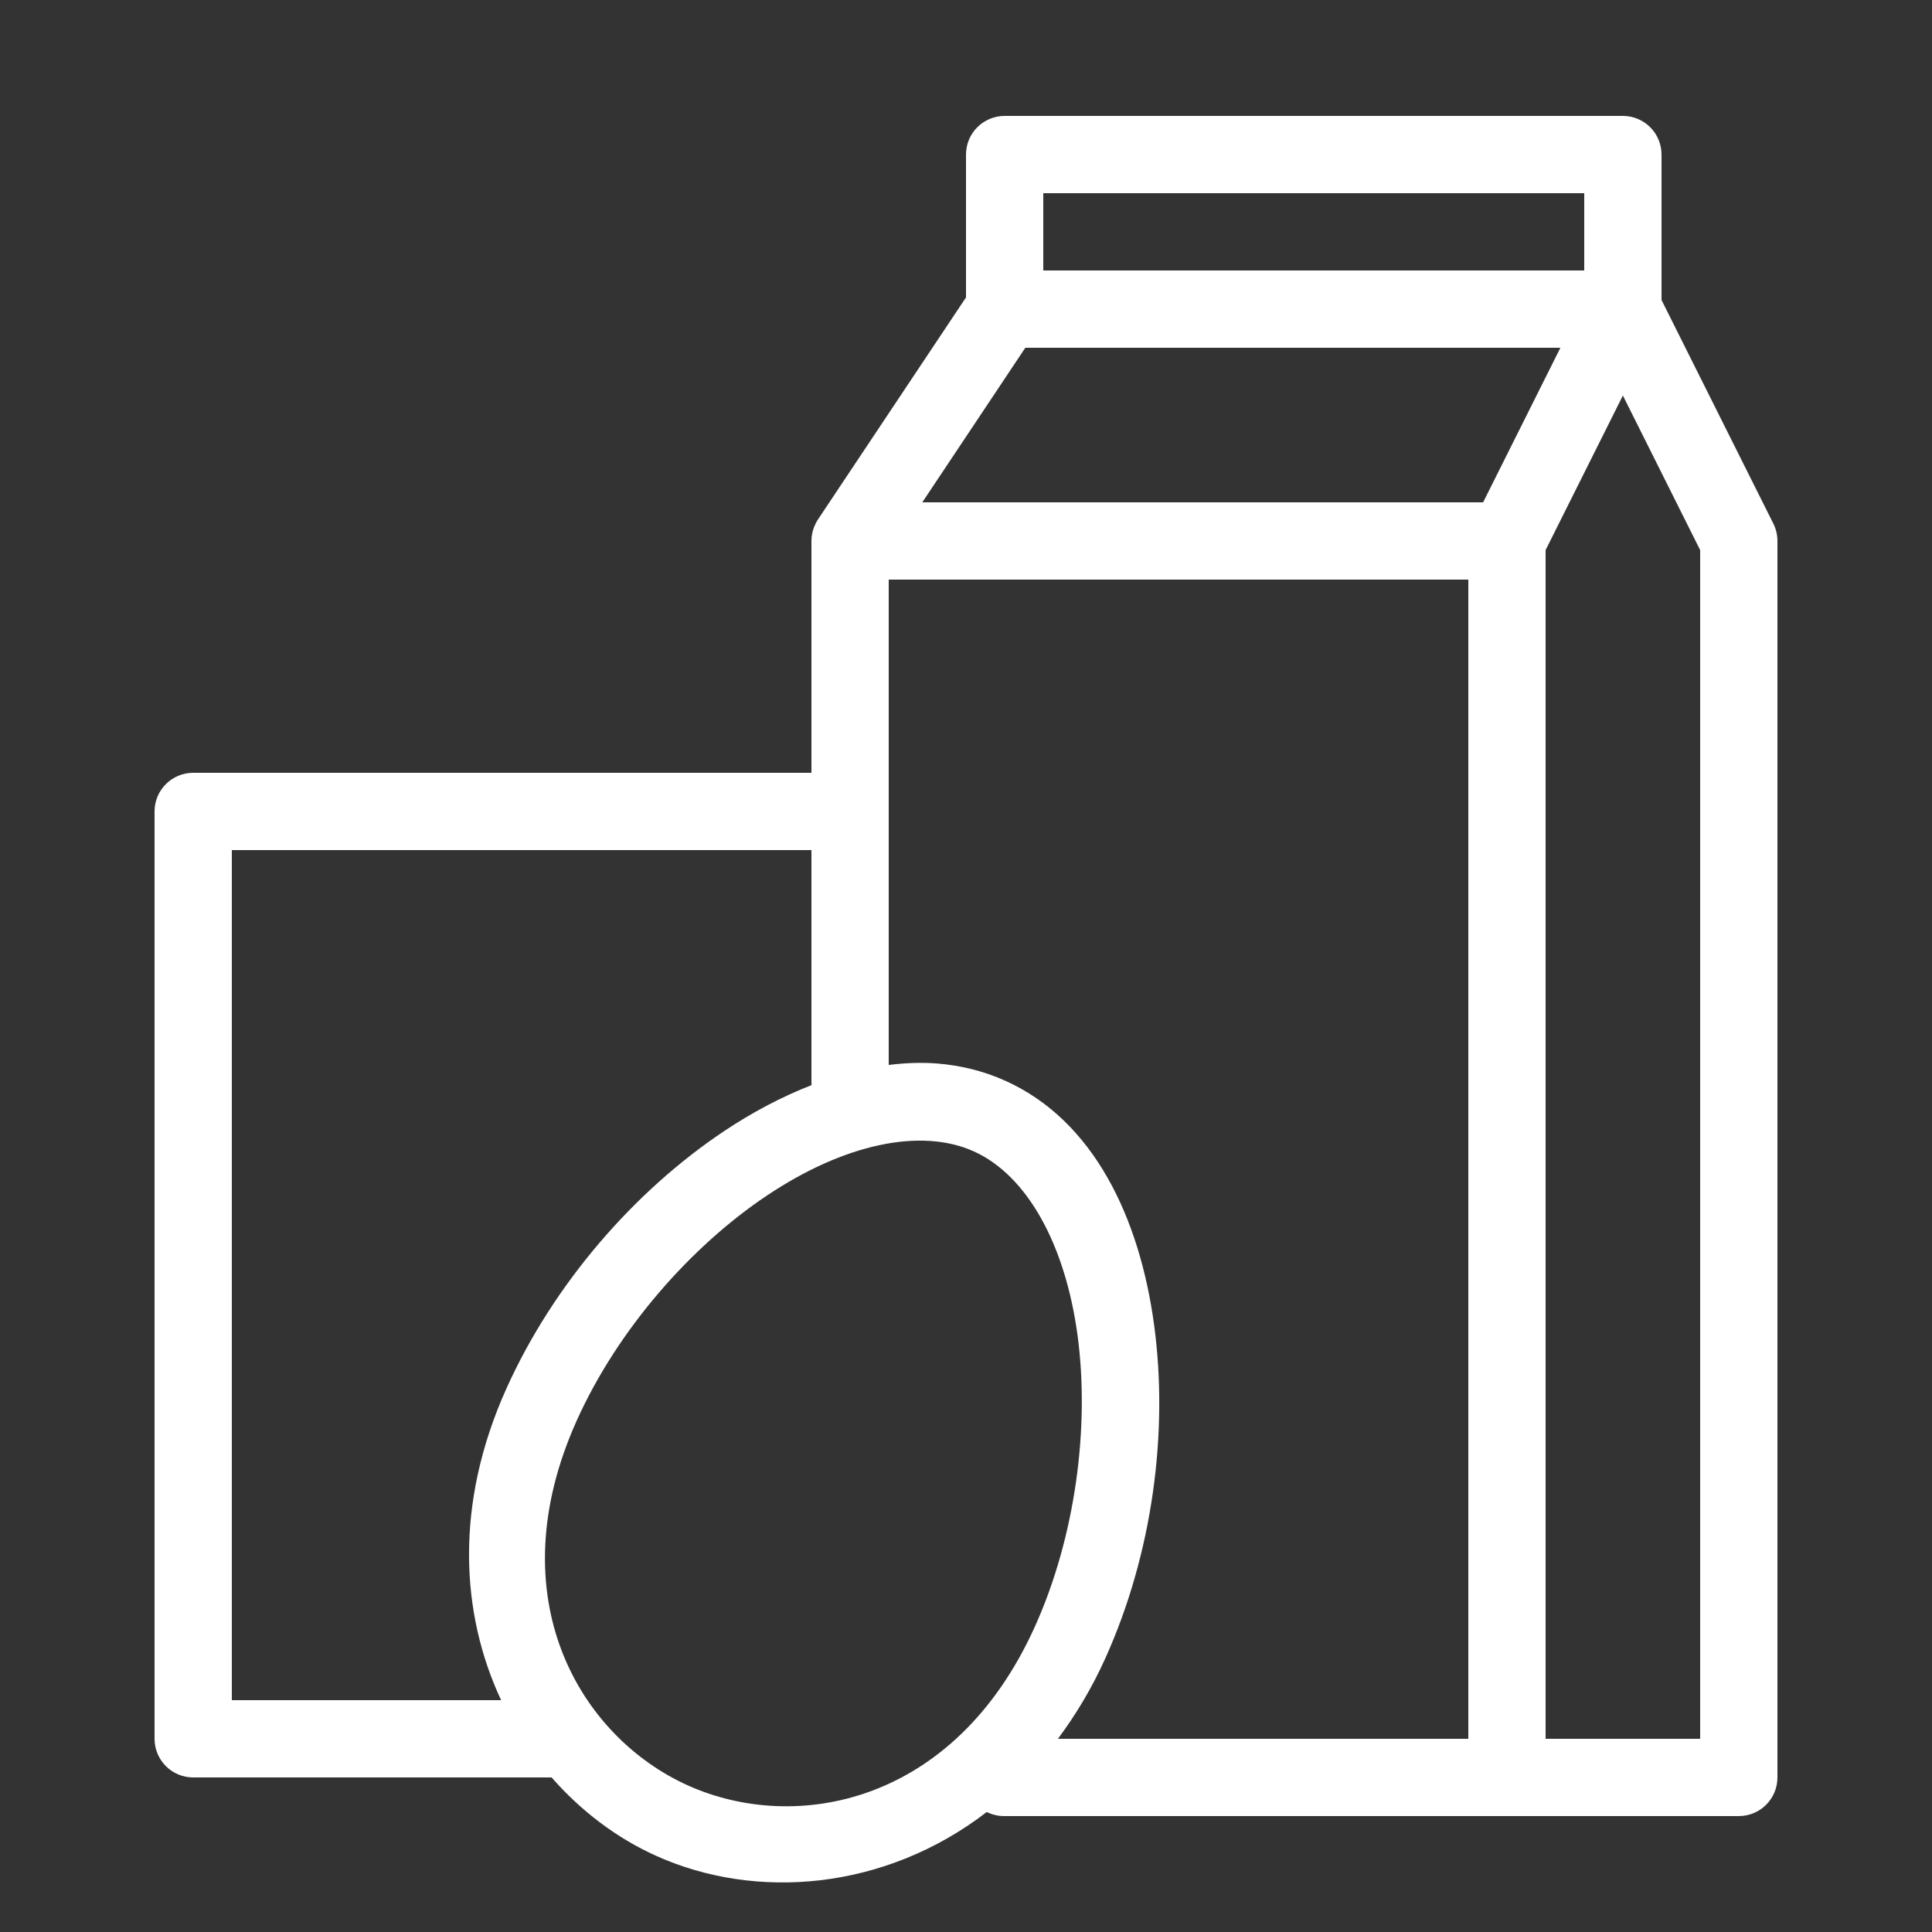 <svg width="50" height="50" viewBox="0 0 50 50" fill="none" xmlns="http://www.w3.org/2000/svg">
    <rect x="0" y="0" width="50" height="50" fill="#333333" stroke="none"/>
    <path
        d="M26 3C25.735 3 25.48 3.105 25.293 3.293C25.105 3.48 25 3.735 25 4V7.697L21.168 13.445L21.166 13.447C21.154 13.466 21.142 13.486 21.131 13.506C21.124 13.518 21.118 13.53 21.111 13.543C21.109 13.548 21.107 13.553 21.105 13.559C21.077 13.614 21.054 13.672 21.037 13.732C21.036 13.738 21.035 13.743 21.033 13.748C21.027 13.771 21.022 13.793 21.018 13.816C21.012 13.846 21.007 13.876 21.004 13.906C21.004 13.909 21.004 13.912 21.004 13.914C21.001 13.943 21 13.971 21 14C21 14.004 21 14.008 21 14.012V20H5C4.735 20 4.48 20.105 4.293 20.293C4.105 20.48 4 20.735 4 21V45C4 45.265 4.105 45.52 4.293 45.707C4.48 45.895 4.735 46 5 46H14.275C15.04 46.873 15.962 47.57 16.977 48.027C19.558 49.192 22.896 48.927 25.537 46.895C25.681 46.966 25.84 47.002 26 47H39H45C45.265 47 45.52 46.895 45.707 46.707C45.895 46.52 46 46.265 46 46V14C46 13.845 45.964 13.692 45.895 13.553L43 7.764V4C43 3.735 42.895 3.48 42.707 3.293C42.52 3.105 42.265 3 42 3H26ZM27 5H41V7H27V5ZM26.535 9H40.383L38.383 13H23.869L26.535 9ZM42 10.236L44 14.236V45H40V14.236L42 10.236ZM23 15H38V45H27.379C27.837 44.385 28.254 43.698 28.605 42.918C29.828 40.21 30.243 37.066 29.869 34.295C29.495 31.523 28.311 29.004 26.023 27.973C25.452 27.715 24.856 27.571 24.248 27.523C23.837 27.491 23.419 27.509 23 27.561V21V15ZM6 22H21V28C21 28.027 21.002 28.055 21.004 28.082C20.23 28.384 19.468 28.787 18.74 29.273C16.415 30.827 14.331 33.22 13.109 35.928C11.755 38.928 11.922 41.766 12.969 44H6V22ZM24.064 29.527C24.475 29.553 24.858 29.642 25.201 29.797C26.575 30.416 27.567 32.192 27.887 34.56C28.206 36.929 27.832 39.771 26.783 42.096C24.706 46.7 20.586 47.463 17.799 46.205C15.011 44.947 12.854 41.354 14.932 36.75C15.981 34.425 17.864 32.265 19.852 30.938C20.845 30.274 21.838 29.833 22.756 29.637C23.215 29.538 23.654 29.502 24.064 29.527Z"
        fill="white" />
</svg>
    